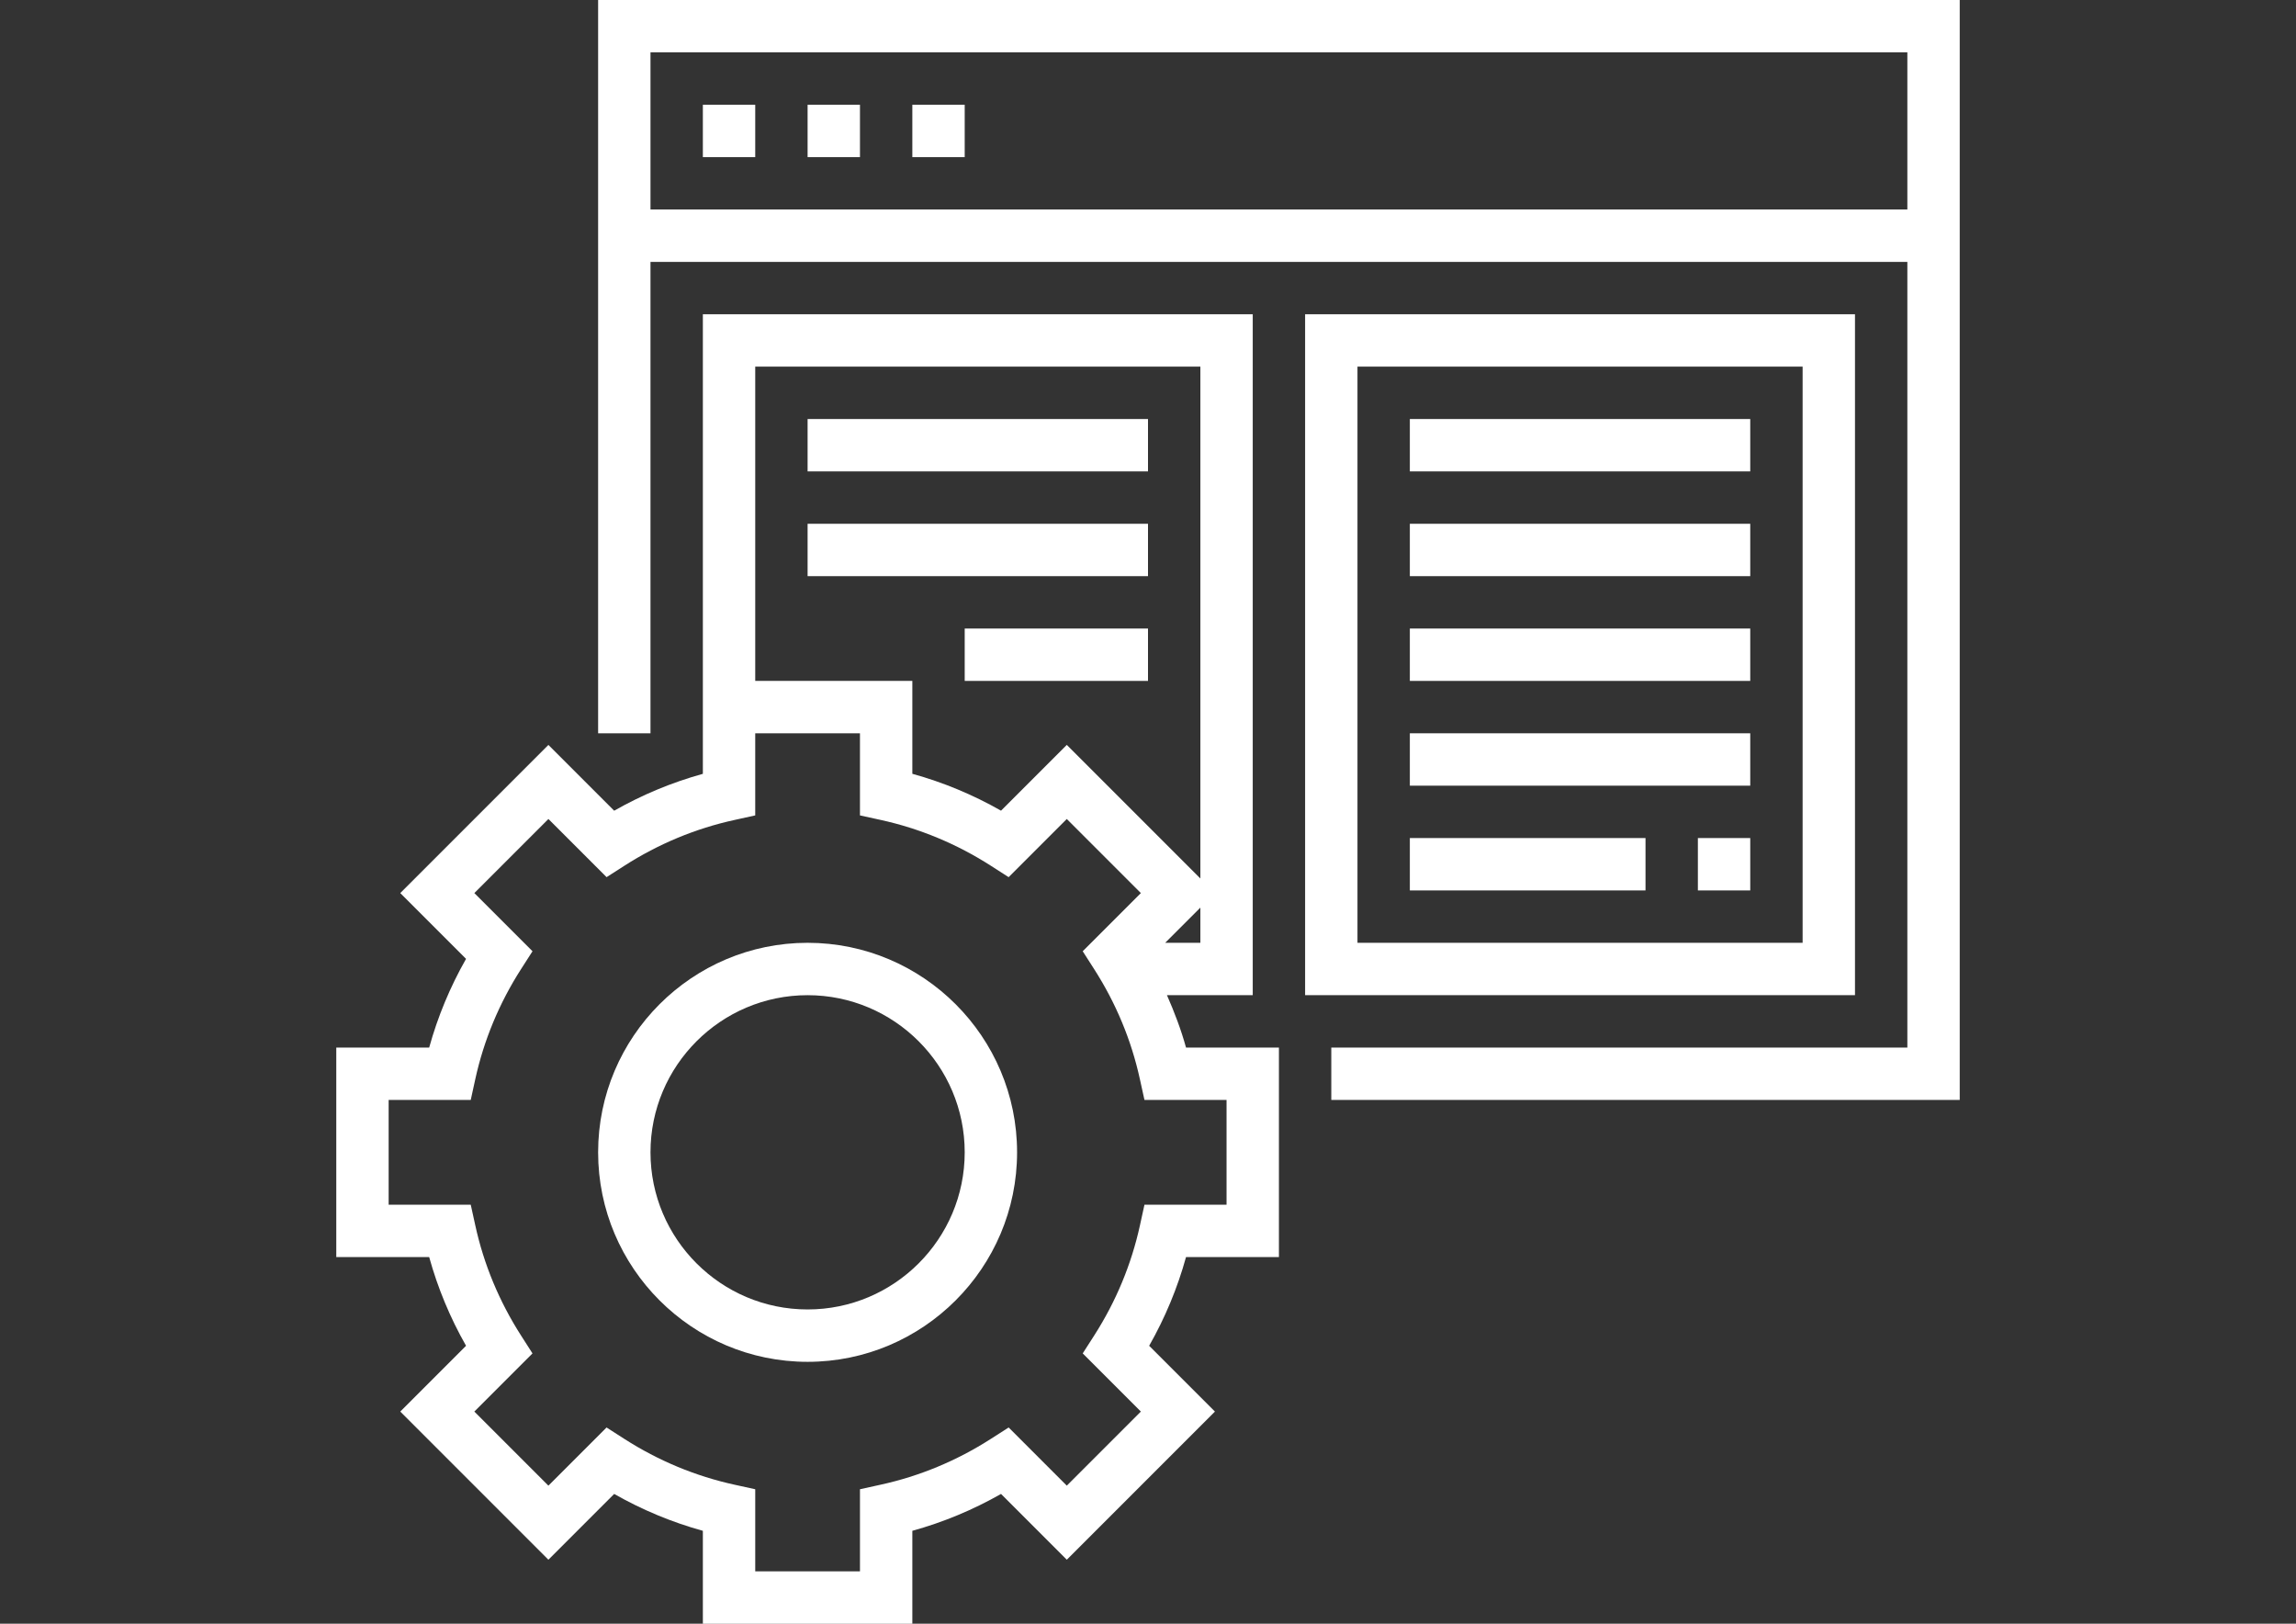 <?xml version="1.0" encoding="utf-8"?>
<!-- Generator: Adobe Illustrator 16.0.0, SVG Export Plug-In . SVG Version: 6.00 Build 0)  -->
<!DOCTYPE svg PUBLIC "-//W3C//DTD SVG 1.1//EN" "http://www.w3.org/Graphics/SVG/1.1/DTD/svg11.dtd">
<svg version="1.1" id="Layer_1" xmlns="http://www.w3.org/2000/svg" xmlns:xlink="http://www.w3.org/1999/xlink" x="0px" y="0px"
	 width="841.889px" height="595.281px" viewBox="0 0 841.889 595.281" enable-background="new 0 0 841.889 595.281"
	 xml:space="preserve">
<rect x="0" y="0" width="841.889" height="595.281" fill="#333333" stroke="none"/>
<g>
	<g>
		<g>
			<path fill="#FFFFFF" d="M219.318,0v268.837h19.202V96.013h460.862v288.039H488.154v19.202h230.431V0H219.318z M699.382,76.81
				H238.52V19.203h460.862V76.81z"/>
			<rect x="257.723" y="38.405" fill="#FFFFFF" width="19.202" height="19.203"/>
			<rect x="296.128" y="38.405" fill="#FFFFFF" width="19.202" height="19.203"/>
			<rect x="334.533" y="38.405" fill="#FFFFFF" width="19.202" height="19.203"/>
			<path fill="#FFFFFF" d="M427.896,364.849h31.454V115.216H257.723v134.418v9.602v24.464c-11.339,3.14-22.228,7.662-32.52,13.519
				l-24.118-24.118l-54.315,54.314l24.119,24.119c-5.857,10.292-10.379,21.18-13.519,32.52h-34.065v76.81h34.065
				c3.14,11.34,7.661,22.228,13.519,32.52l-24.119,24.119l54.315,54.314l24.118-24.118c10.292,5.856,21.189,10.388,32.52,13.519
				v34.065h76.811v-34.066c11.339-3.139,22.227-7.661,32.52-13.519l24.118,24.119l54.314-54.314l-24.118-24.119
				c5.856-10.292,10.389-21.189,13.519-32.52h34.065v-76.81h-34.065C433.071,377.475,430.642,371.1,427.896,364.849z
				 M440.147,345.647h-12.895l12.895-12.895V345.647z M276.925,134.418h163.222v187.648l-48.976-48.977l-24.118,24.118
				c-10.293-5.856-21.19-10.389-32.52-13.519v-34.056h-57.608V134.418z M449.748,441.66h-30.1l-1.651,7.547
				c-3.14,14.344-8.795,27.959-16.813,40.459l-4.177,6.51l21.325,21.325l-27.162,27.162l-21.324-21.325l-6.51,4.167
				c-12.501,8.018-26.115,13.683-40.46,16.813l-7.547,1.661v30.1h-38.405v-30.1l-7.546-1.652
				c-14.345-3.139-27.959-8.794-40.46-16.812l-6.51-4.177l-21.324,21.325l-27.162-27.162l21.324-21.325l-4.167-6.51
				c-8.018-12.5-13.682-26.115-16.812-40.459l-1.661-7.547h-30.101v-38.405h30.101l1.651-7.547
				c3.14-14.344,8.795-27.959,16.821-40.46l4.177-6.51l-21.325-21.324l27.162-27.162l21.325,21.324l6.5-4.166
				c12.501-8.018,26.115-13.683,40.46-16.813l7.546-1.661v-30.1h38.405v30.1l7.547,1.651c14.345,3.14,27.959,8.795,40.46,16.813
				l6.51,4.177l21.324-21.325l27.162,27.162l-21.325,21.324l4.167,6.51c8.018,12.501,13.683,26.116,16.813,40.46l1.661,7.547h30.1
				V441.66z"/>
			<path fill="#FFFFFF" d="M296.128,345.647c-42.352,0-76.811,34.459-76.811,76.81c0,42.352,34.459,76.811,76.811,76.811
				s76.811-34.459,76.811-76.811C372.939,380.106,338.48,345.647,296.128,345.647z M296.128,480.065
				c-31.771,0-57.608-25.837-57.608-57.608c0-31.771,25.838-57.607,57.608-57.607s57.607,25.837,57.607,57.607
				C353.736,454.228,327.899,480.065,296.128,480.065z"/>
			<path fill="#FFFFFF" d="M680.18,115.216H478.552v249.634H680.18V115.216z M660.977,345.647H497.755V134.418h163.222V345.647z"/>
			<rect x="296.128" y="153.621" fill="#FFFFFF" width="124.816" height="19.202"/>
			<rect x="296.128" y="192.026" fill="#FFFFFF" width="124.816" height="19.202"/>
			<rect x="353.736" y="230.431" fill="#FFFFFF" width="67.209" height="19.202"/>
			<rect x="516.957" y="153.621" fill="#FFFFFF" width="124.817" height="19.202"/>
			<rect x="516.957" y="192.026" fill="#FFFFFF" width="124.817" height="19.202"/>
			<rect x="516.957" y="230.431" fill="#FFFFFF" width="124.817" height="19.202"/>
			<rect x="516.957" y="268.837" fill="#FFFFFF" width="124.817" height="19.202"/>
			<rect x="622.572" y="307.242" fill="#FFFFFF" width="19.203" height="19.202"/>
			<rect x="516.957" y="307.242" fill="#FFFFFF" width="86.412" height="19.202"/>
		</g>
	</g>
</g>
</svg>
